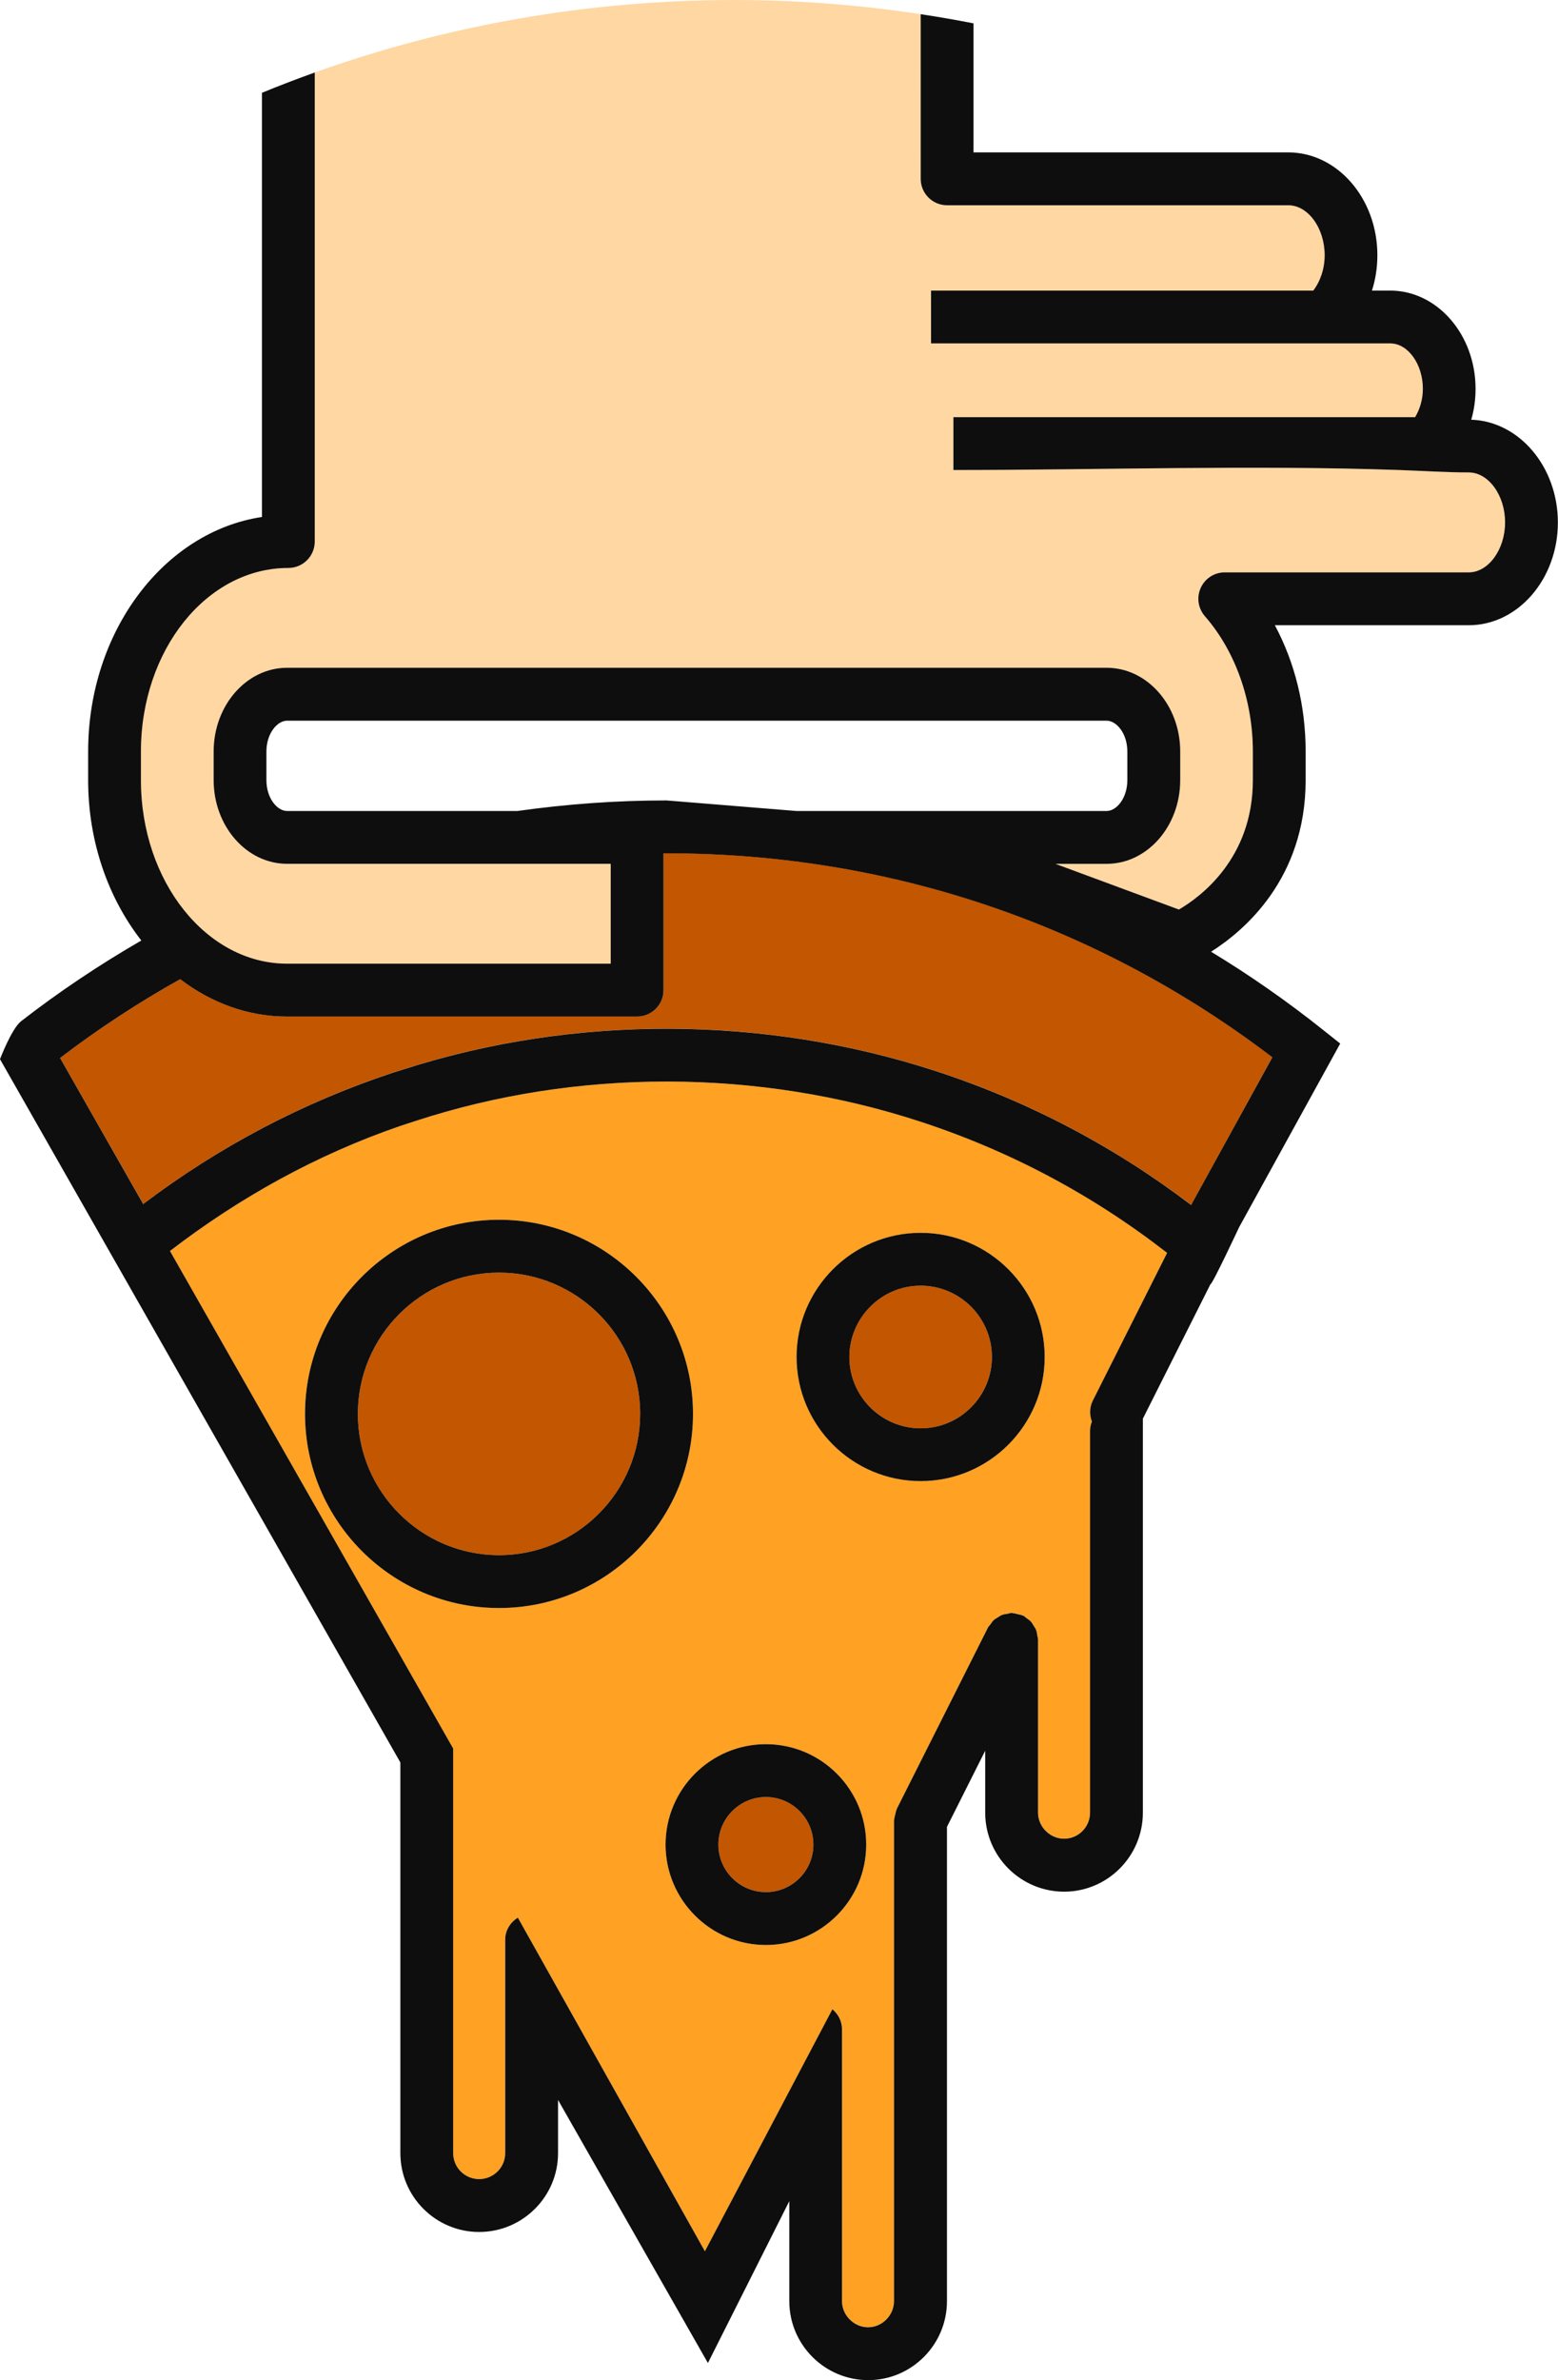 <svg version="1.1" id="图层_1" x="0px" y="0px" width="113.371px" height="173.057px" viewBox="0 0 113.371 173.057" enable-background="new 0 0 113.371 173.057" xml:space="preserve" xmlns="http://www.w3.org/2000/svg" xmlns:xlink="http://www.w3.org/1999/xlink" xmlns:xml="http://www.w3.org/XML/1998/namespace">
  <path fill="#FFA123" d="M30.261,81.499l-1.169,0.381c-6.034,2.08-11.624,5.162-16.723,9.08l20.606,36.171v29.423
	c0,1.041,0.847,1.887,1.888,1.887c1.047,0,1.898-0.846,1.898-1.887v-15.526c0-0.686,0.38-1.259,0.92-1.599l13.616,24.253
	l9.279-17.598c0.418,0.353,0.697,0.858,0.697,1.451v19.775c0,1.028,0.869,1.899,1.897,1.899c1.022,0,1.888-0.871,1.888-1.899v-34.94
	c0-0.021,0.014-0.039,0.014-0.063c0.004-0.132,0.045-0.25,0.074-0.373c0.03-0.126,0.049-0.254,0.104-0.37
	c0.008-0.02,0.006-0.041,0.016-0.06l6.631-13.175c0.041-0.085,0.117-0.142,0.17-0.218c0.078-0.113,0.15-0.229,0.252-0.322
	c0.091-0.079,0.195-0.137,0.297-0.199c0.105-0.068,0.207-0.14,0.328-0.184c0.123-0.049,0.252-0.059,0.386-0.077
	c0.098-0.017,0.182-0.06,0.282-0.06c0.021,0,0.041,0.014,0.063,0.014c0.127,0.004,0.242,0.045,0.361,0.071
	c0.129,0.031,0.262,0.051,0.377,0.104c0.021,0.008,0.041,0.006,0.063,0.017c0.086,0.042,0.143,0.116,0.219,0.17
	c0.113,0.079,0.229,0.15,0.32,0.251c0.084,0.09,0.141,0.199,0.205,0.304c0.065,0.104,0.137,0.202,0.182,0.318
	c0.048,0.128,0.061,0.264,0.08,0.398c0.016,0.093,0.057,0.176,0.057,0.272v12.602c0,1.029,0.869,1.897,1.896,1.897
	c1.041,0,1.887-0.853,1.887-1.897v-27.769c0-0.235,0.057-0.458,0.135-0.667c-0.182-0.483-0.182-1.033,0.072-1.532l5.4-10.732
	c-5.421-4.214-11.449-7.418-17.964-9.544C55.153,77.685,41.97,77.672,30.261,81.499z M36.312,116.92
	c-7.783,0-14.116-6.333-14.116-14.116c0-7.784,6.333-14.116,14.116-14.116s14.116,6.332,14.116,14.116
	C50.428,110.587,44.095,116.92,36.312,116.92z M55.731,141.42c-4.025,0-7.3-3.276-7.3-7.3c0-4.026,3.274-7.302,7.3-7.302
	s7.302,3.274,7.3,7.302C63.031,138.146,59.757,141.42,55.731,141.42z M76.021,98.667c0,4.977-4.051,9.025-9.027,9.025
	c-4.979,0-9.029-4.05-9.029-9.025c0-4.979,4.051-9.029,9.029-9.029C71.971,89.638,76.021,93.688,76.021,98.667z" class="color c1"/>
  <path fill="#FFD7A2" d="M20.982,41.298c-5.958,0-10.727,5.985-10.727,13.345v2.082c0,7.359,4.769,13.345,10.635,13.345h23.549v-7.26
	H20.891c-2.947,0-5.346-2.729-5.346-6.087v-2.082c0-3.354,2.398-6.087,5.346-6.087h59.638c2.949,0,5.35,2.731,5.35,6.087v2.082
	c0,3.356-2.398,6.087-5.35,6.087h-3.728l8.982,3.322c1.549-0.901,5.381-3.707,5.381-9.407v-2.082c0-3.713-1.272-7.3-3.49-9.838
	c-0.495-0.568-0.614-1.372-0.303-2.06c0.313-0.688,0.994-1.128,1.748-1.128h17.754c1.437,0,2.646-1.666,2.646-3.636
	c0-1.968-1.209-3.63-2.646-3.63c-1.699,0-3.377-0.118-5.074-0.176c-10.778-0.372-21.635,0-32.424,0v-1.922v-1.921h33.595
	c0.354-0.584,0.565-1.307,0.565-2.065c0-1.788-1.084-3.297-2.369-3.297h-4.76H67.75V23.05v-1.92h27.813
	c0.521-0.682,0.828-1.595,0.828-2.573c0-1.968-1.209-3.63-2.645-3.63h-24.83c-1.063,0-1.92-0.86-1.92-1.922V1.033
	C62.555,0.358,58.033,0,53.457,0C42.826,0,32.525,1.83,22.903,5.272v34.104C22.903,40.438,22.043,41.298,20.982,41.298z" class="color c2"/>
  <g>
    <path fill="#C35600" d="M55.731,130.663c-1.907,0-3.457,1.552-3.457,3.457c0,1.903,1.552,3.455,3.457,3.455
		c1.908,0,3.457-1.549,3.457-3.455C59.188,132.213,57.639,130.663,55.731,130.663z" class="color c3"/>
    <path fill="#C35600" d="M36.312,92.533c-5.663,0-10.271,4.605-10.271,10.271s4.606,10.271,10.271,10.271
		c5.664,0,10.271-4.608,10.271-10.271C46.582,97.141,41.974,92.533,36.312,92.533z" class="color c3"/>
    <path fill="#C35600" d="M66.994,103.851c2.857,0,5.184-2.325,5.184-5.184c0-2.859-2.324-5.186-5.184-5.186
		c-2.857,0-5.186,2.325-5.188,5.186C61.809,101.525,64.134,103.851,66.994,103.851z" class="color c3"/>
    <path fill="#C35600" d="M48.282,62.045v9.944c0,1.061-0.86,1.921-1.921,1.921h-25.47c-2.865,0-5.529-1.004-7.779-2.717
		c-3.021,1.688-5.94,3.598-8.738,5.73l6.049,10.616c5.532-4.182,11.632-7.39,18.184-9.555l0.793-0.25
		c12.397-3.971,26.292-3.922,38.762,0.16c6.697,2.188,12.904,5.456,18.521,9.716l0.09-0.18l5.814-10.559
		c-12.754-9.711-27.959-14.834-44.082-14.836C48.432,62.041,48.358,62.045,48.282,62.045z" class="color c3"/>
  </g>
  <path fill="#0F0E0E" d="M36.312,88.688c-7.783,0-14.116,6.332-14.116,14.116c0,7.783,6.333,14.116,14.116,14.116
	s14.116-6.333,14.116-14.116C50.428,95.02,44.095,88.688,36.312,88.688z M36.312,113.075c-5.665,0-10.271-4.608-10.271-10.271
	s4.608-10.271,10.271-10.271c5.662,0,10.271,4.605,10.271,10.271C46.582,108.467,41.976,113.075,36.312,113.075z M55.731,126.819
	c-4.025,0-7.3,3.274-7.3,7.302c0,4.022,3.274,7.3,7.3,7.3s7.3-3.274,7.3-7.3C63.033,130.094,59.757,126.819,55.731,126.819z
	 M55.731,137.575c-1.905,0-3.457-1.552-3.457-3.455c0-1.905,1.55-3.457,3.457-3.457c1.908,0,3.457,1.55,3.457,3.457
	C59.188,136.027,57.639,137.575,55.731,137.575z M57.964,98.667c0,4.977,4.052,9.025,9.029,9.025s9.026-4.05,9.026-9.025
	c0-4.979-4.049-9.029-9.026-9.029S57.964,93.688,57.964,98.667z M66.994,93.482c2.857,0,5.184,2.325,5.184,5.186
	c0,2.857-2.324,5.184-5.184,5.184s-5.188-2.325-5.188-5.184C61.811,95.808,64.137,93.482,66.994,93.482z M66.996,13.003
	c0,1.062,0.857,1.922,1.92,1.922h24.83c1.436,0,2.645,1.662,2.645,3.63c0,0.979-0.309,1.891-0.828,2.573H67.75v1.921v1.921h28.658
	h4.76c1.285,0,2.369,1.51,2.369,3.297c0,0.761-0.211,1.481-0.564,2.065H69.376v1.921v1.922c10.789,0,21.646-0.372,32.424,0
	c1.697,0.058,3.375,0.176,5.074,0.176c1.437,0,2.646,1.662,2.646,3.63c0,1.97-1.209,3.636-2.646,3.636H89.121
	c-0.754,0-1.438,0.438-1.748,1.128c-0.313,0.688-0.193,1.489,0.303,2.06c2.219,2.539,3.49,6.125,3.49,9.838v2.082
	c0,5.7-3.832,8.506-5.381,9.407l-8.982-3.322h3.729c2.949,0,5.349-2.729,5.349-6.087V54.64c0-3.354-2.397-6.087-5.349-6.087h-59.64
	c-2.947,0-5.346,2.731-5.346,6.087v2.082c0,3.356,2.398,6.087,5.346,6.087H44.44v7.26H20.891c-5.866,0-10.635-5.983-10.635-13.345
	v-2.082c0-7.357,4.769-13.345,10.727-13.345c1.061,0,1.921-0.86,1.921-1.921V5.272c-1.293,0.463-2.574,0.953-3.843,1.476V37.59
	c-7.122,1.071-12.647,8.311-12.647,17.052v2.082c0,4.502,1.477,8.593,3.87,11.661c-3.019,1.743-5.943,3.691-8.745,5.864
	C0.846,74.785,0,77.013,0,77.013l29.133,51.135v28.409c0,3.159,2.57,5.73,5.73,5.73c3.167,0,5.744-2.571,5.744-5.73v-3.869
	l10.906,19.127l5.922-11.771v7.271c0,3.167,2.576,5.744,5.744,5.744c3.157,0,5.729-2.577,5.729-5.744v-34.485l2.782-5.534v4.502
	c0,3.167,2.576,5.745,5.744,5.745c3.16,0,5.729-2.577,5.729-5.745V103.15l4.916-9.771c0.135,0.029,2.088-4.149,2.088-4.149
	l7.356-13.353l-1.27-1.01c-2.609-2.078-5.324-3.969-8.127-5.667c2.395-1.514,6.881-5.303,6.881-12.476v-2.082
	c0-3.307-0.781-6.46-2.24-9.181h14.107c3.576,0,6.488-3.354,6.488-7.477c-0.006-4.044-2.813-7.349-6.303-7.467
	c0.207-0.715,0.313-1.471,0.313-2.246c0-3.938-2.787-7.143-6.215-7.143h-1.324c0.259-0.812,0.394-1.678,0.394-2.573
	c0-4.121-2.912-7.475-6.486-7.475H70.839V1.699c-1.272-0.25-2.557-0.473-3.844-0.666L66.996,13.003L66.996,13.003z M37.655,58.967
	H20.889c-0.712,0-1.503-0.921-1.503-2.242v-2.082c0-1.318,0.791-2.242,1.503-2.242h59.638c0.715,0,1.506,0.923,1.506,2.242v2.082
	c0,1.321-0.791,2.242-1.506,2.242H57.945L48.506,58.2C44.84,58.198,41.22,58.466,37.655,58.967z M79.525,101.828
	c-0.252,0.499-0.252,1.049-0.07,1.532c-0.078,0.209-0.135,0.432-0.135,0.667v27.769c0,1.046-0.846,1.897-1.887,1.897
	c-1.029,0-1.898-0.868-1.898-1.897v-12.602c0-0.098-0.041-0.181-0.055-0.272c-0.021-0.136-0.033-0.271-0.082-0.398
	c-0.045-0.115-0.113-0.215-0.181-0.318c-0.065-0.104-0.122-0.213-0.204-0.304c-0.095-0.102-0.207-0.172-0.32-0.251
	c-0.078-0.055-0.133-0.128-0.221-0.17c-0.021-0.01-0.041-0.008-0.062-0.017c-0.117-0.055-0.25-0.073-0.377-0.104
	c-0.119-0.026-0.236-0.067-0.361-0.071c-0.021,0-0.041-0.014-0.063-0.014c-0.103,0-0.187,0.043-0.283,0.06
	c-0.133,0.02-0.262,0.03-0.385,0.077c-0.121,0.044-0.224,0.114-0.328,0.184c-0.102,0.063-0.205,0.12-0.297,0.199
	c-0.101,0.093-0.174,0.209-0.252,0.323c-0.053,0.075-0.129,0.131-0.17,0.217l-6.631,13.175c-0.009,0.02-0.009,0.041-0.017,0.06
	c-0.054,0.116-0.07,0.244-0.103,0.37c-0.031,0.123-0.069,0.241-0.074,0.373c0,0.022-0.014,0.041-0.014,0.063v34.94
	c0,1.028-0.863,1.899-1.887,1.899c-1.029,0-1.898-0.871-1.898-1.899v-19.775c0-0.591-0.278-1.1-0.698-1.451l-9.278,17.598
	L37.682,139.43c-0.54,0.34-0.92,0.914-0.92,1.599v15.526c0,1.041-0.852,1.887-1.898,1.887c-1.041,0-1.888-0.846-1.888-1.887v-29.423
	L12.369,90.96c5.099-3.918,10.688-7,16.723-9.08l1.169-0.381c11.709-3.827,24.893-3.814,36.703,0.053
	c6.515,2.126,12.543,5.33,17.963,9.544L79.525,101.828z M92.585,76.877L86.77,87.436l-0.09,0.181
	c-5.613-4.261-11.822-7.528-18.521-9.717c-12.47-4.083-26.364-4.131-38.762-0.158l-0.793,0.25
	c-6.552,2.164-12.651,5.371-18.184,9.553L4.373,76.926c2.798-2.135,5.718-4.042,8.738-5.73c2.25,1.713,4.914,2.717,7.779,2.717
	h25.471c1.061,0,1.921-0.86,1.921-1.921v-9.944c0.076,0,0.149-0.004,0.222-0.004C64.626,62.043,79.832,67.166,92.585,76.877z" class="color c4"/>
</svg>